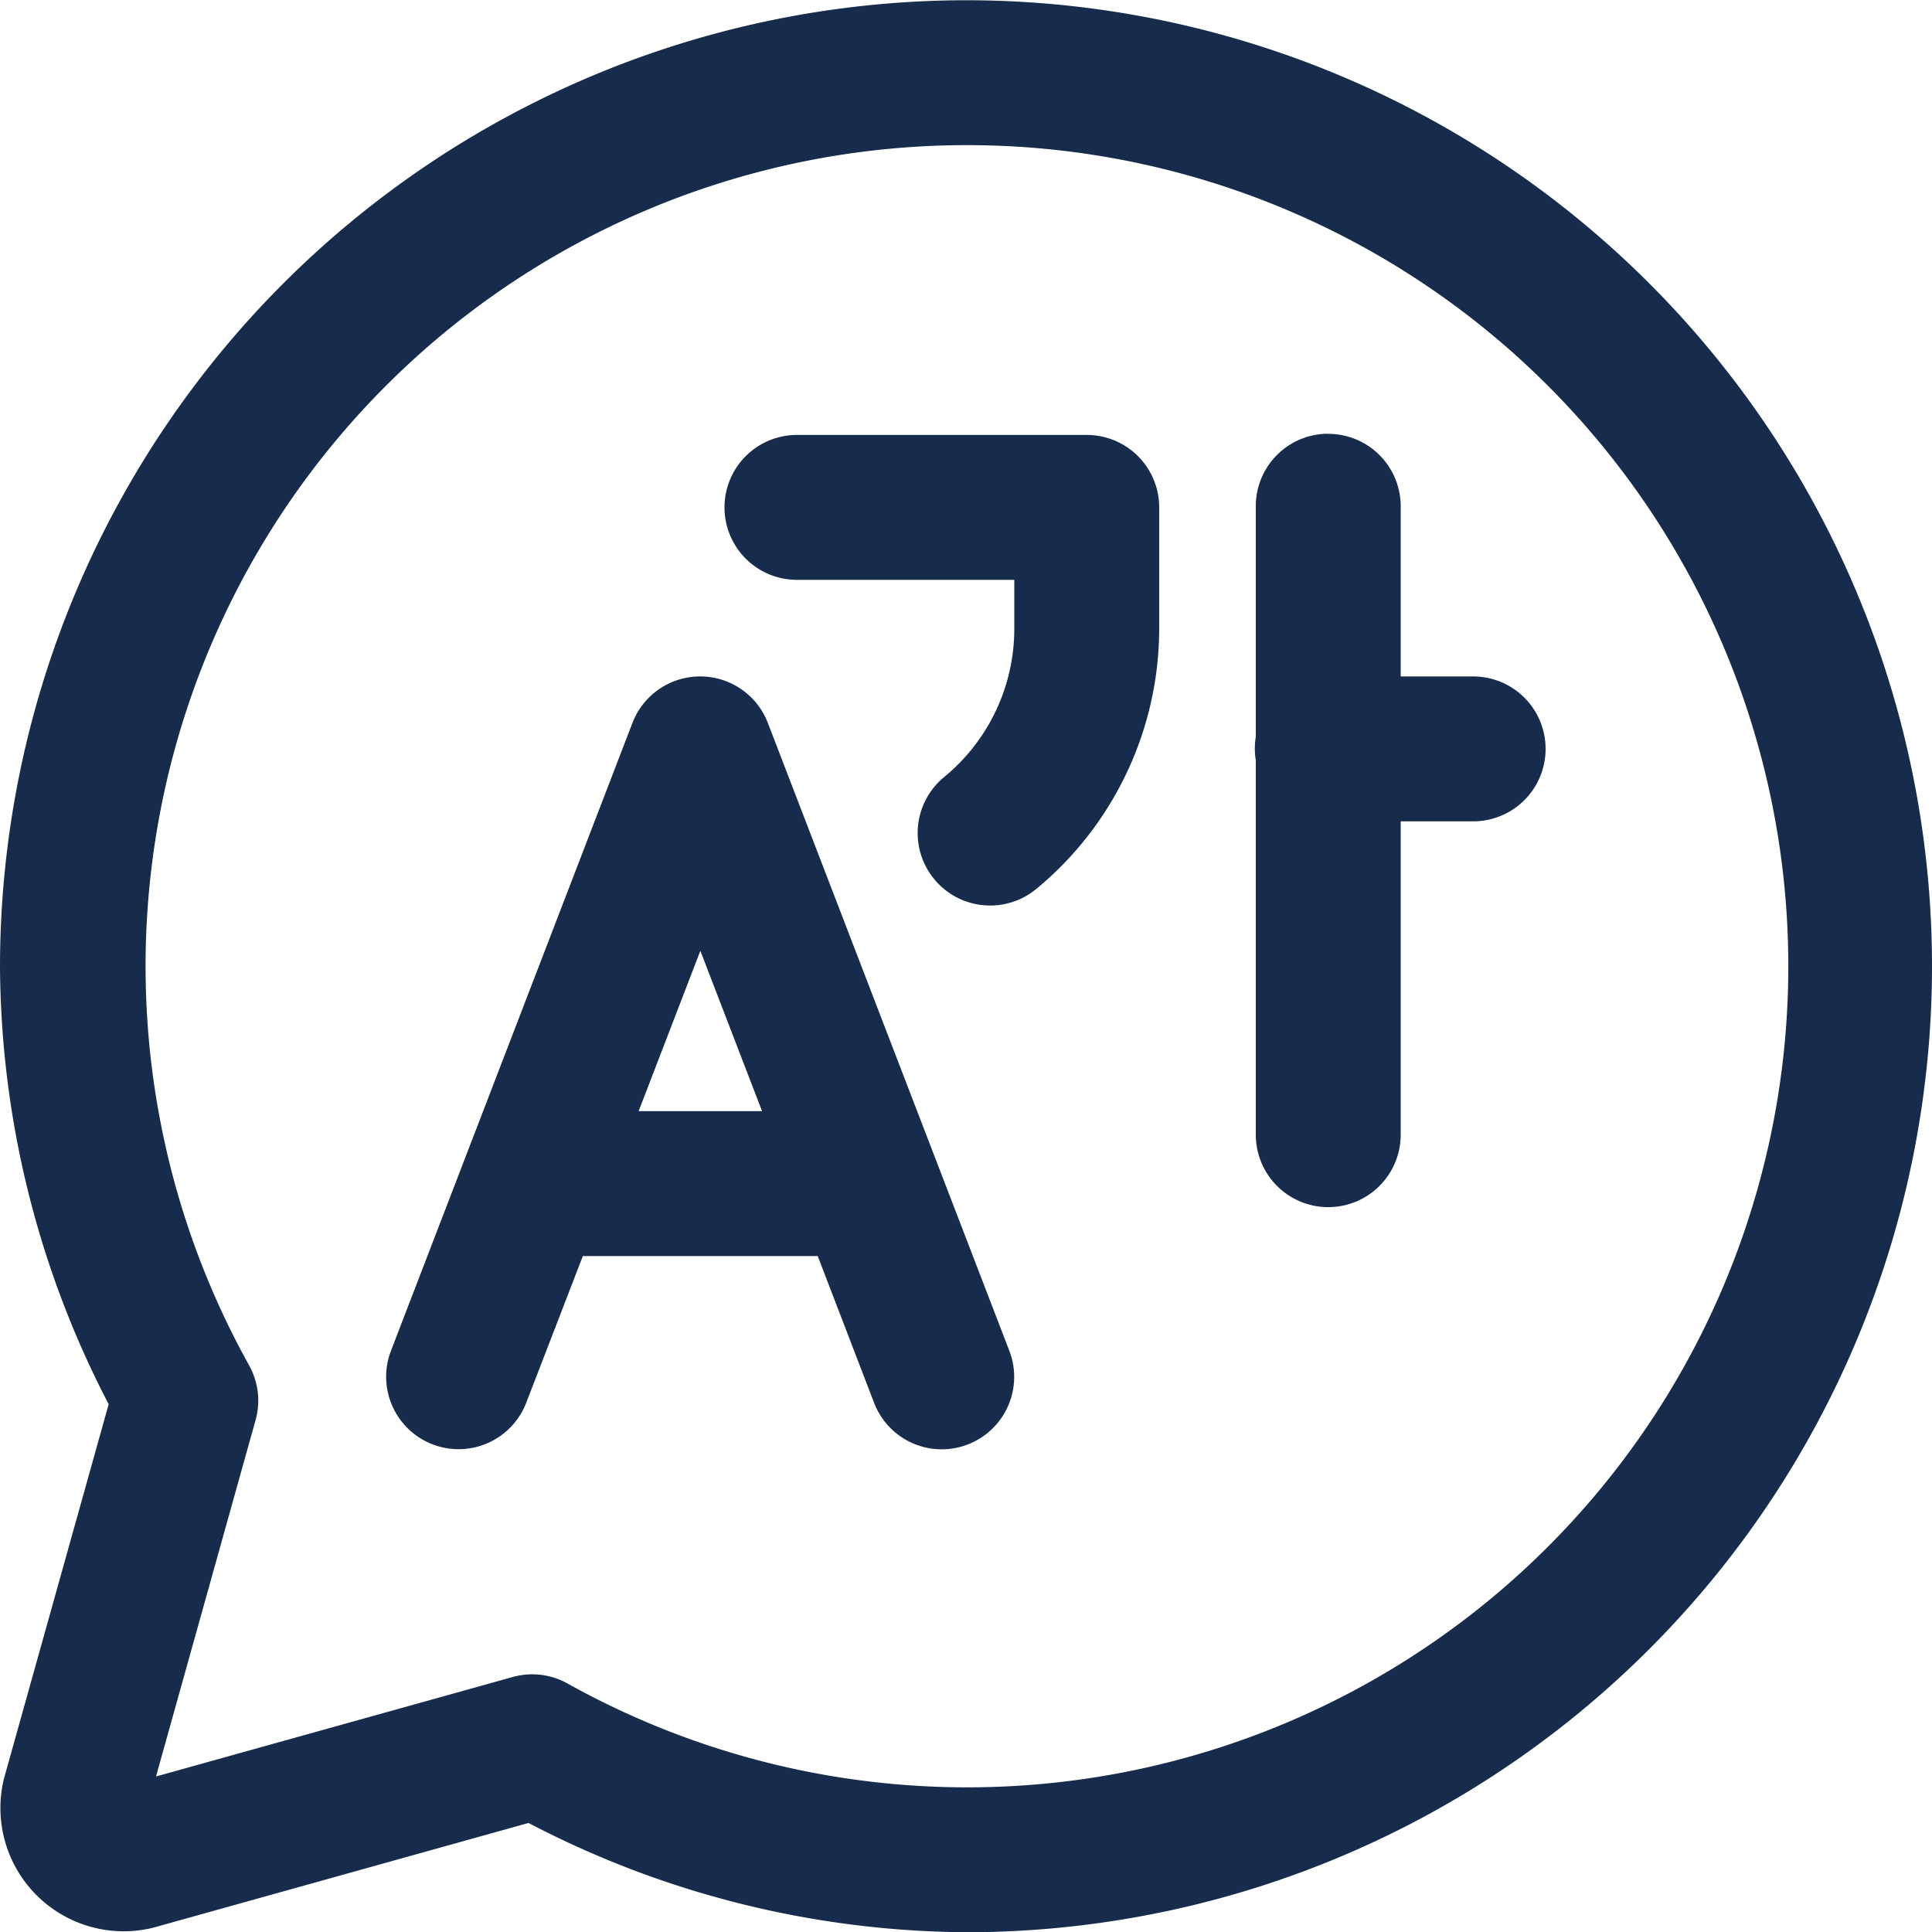 <svg xmlns="http://www.w3.org/2000/svg" width="16" height="16" viewBox="0 0 16 16">
  <path id="icons8-language" d="M12,4a8.009,8.009,0,0,0-8,8,7.926,7.926,0,0,0,.9,3.627l-.867,3.1A1.021,1.021,0,0,0,5.27,19.962l3.107-.867A7.925,7.925,0,0,0,12,20,8,8,0,0,0,12,4Zm0,1.2A6.8,6.8,0,1,1,8.7,17.94a.6.6,0,0,0-.453-.054l-2.955.824.825-2.953A.6.6,0,0,0,6.06,15.3,6.8,6.8,0,0,1,12,5.2ZM14.991,7.59A.6.6,0,0,0,14.4,8.2v1.9a.6.6,0,0,0,0,.195v3.1a.6.6,0,1,0,1.2,0V10.8h.6a.6.6,0,1,0,0-1.2h-.6V8.2a.6.6,0,0,0-.609-.609ZM10.6,7.6a.6.6,0,1,0,0,1.2h1.8v.4a1.589,1.589,0,0,1-.582,1.234.6.6,0,0,0,.764.926A2.8,2.8,0,0,0,13.6,9.2v-1a.6.6,0,0,0-.6-.6Zm-.8,2a.6.6,0,0,0-.562.384l-2,5.2a.6.6,0,1,0,1.12.431L8.827,14.4h1.945l.467,1.216a.6.6,0,0,0,1.12-.431l-2-5.2A.6.6,0,0,0,9.8,9.6Zm0,2.272.511,1.328H9.289Z" transform="translate(-4 -3.998)" fill="#172b4d"/>
</svg>
